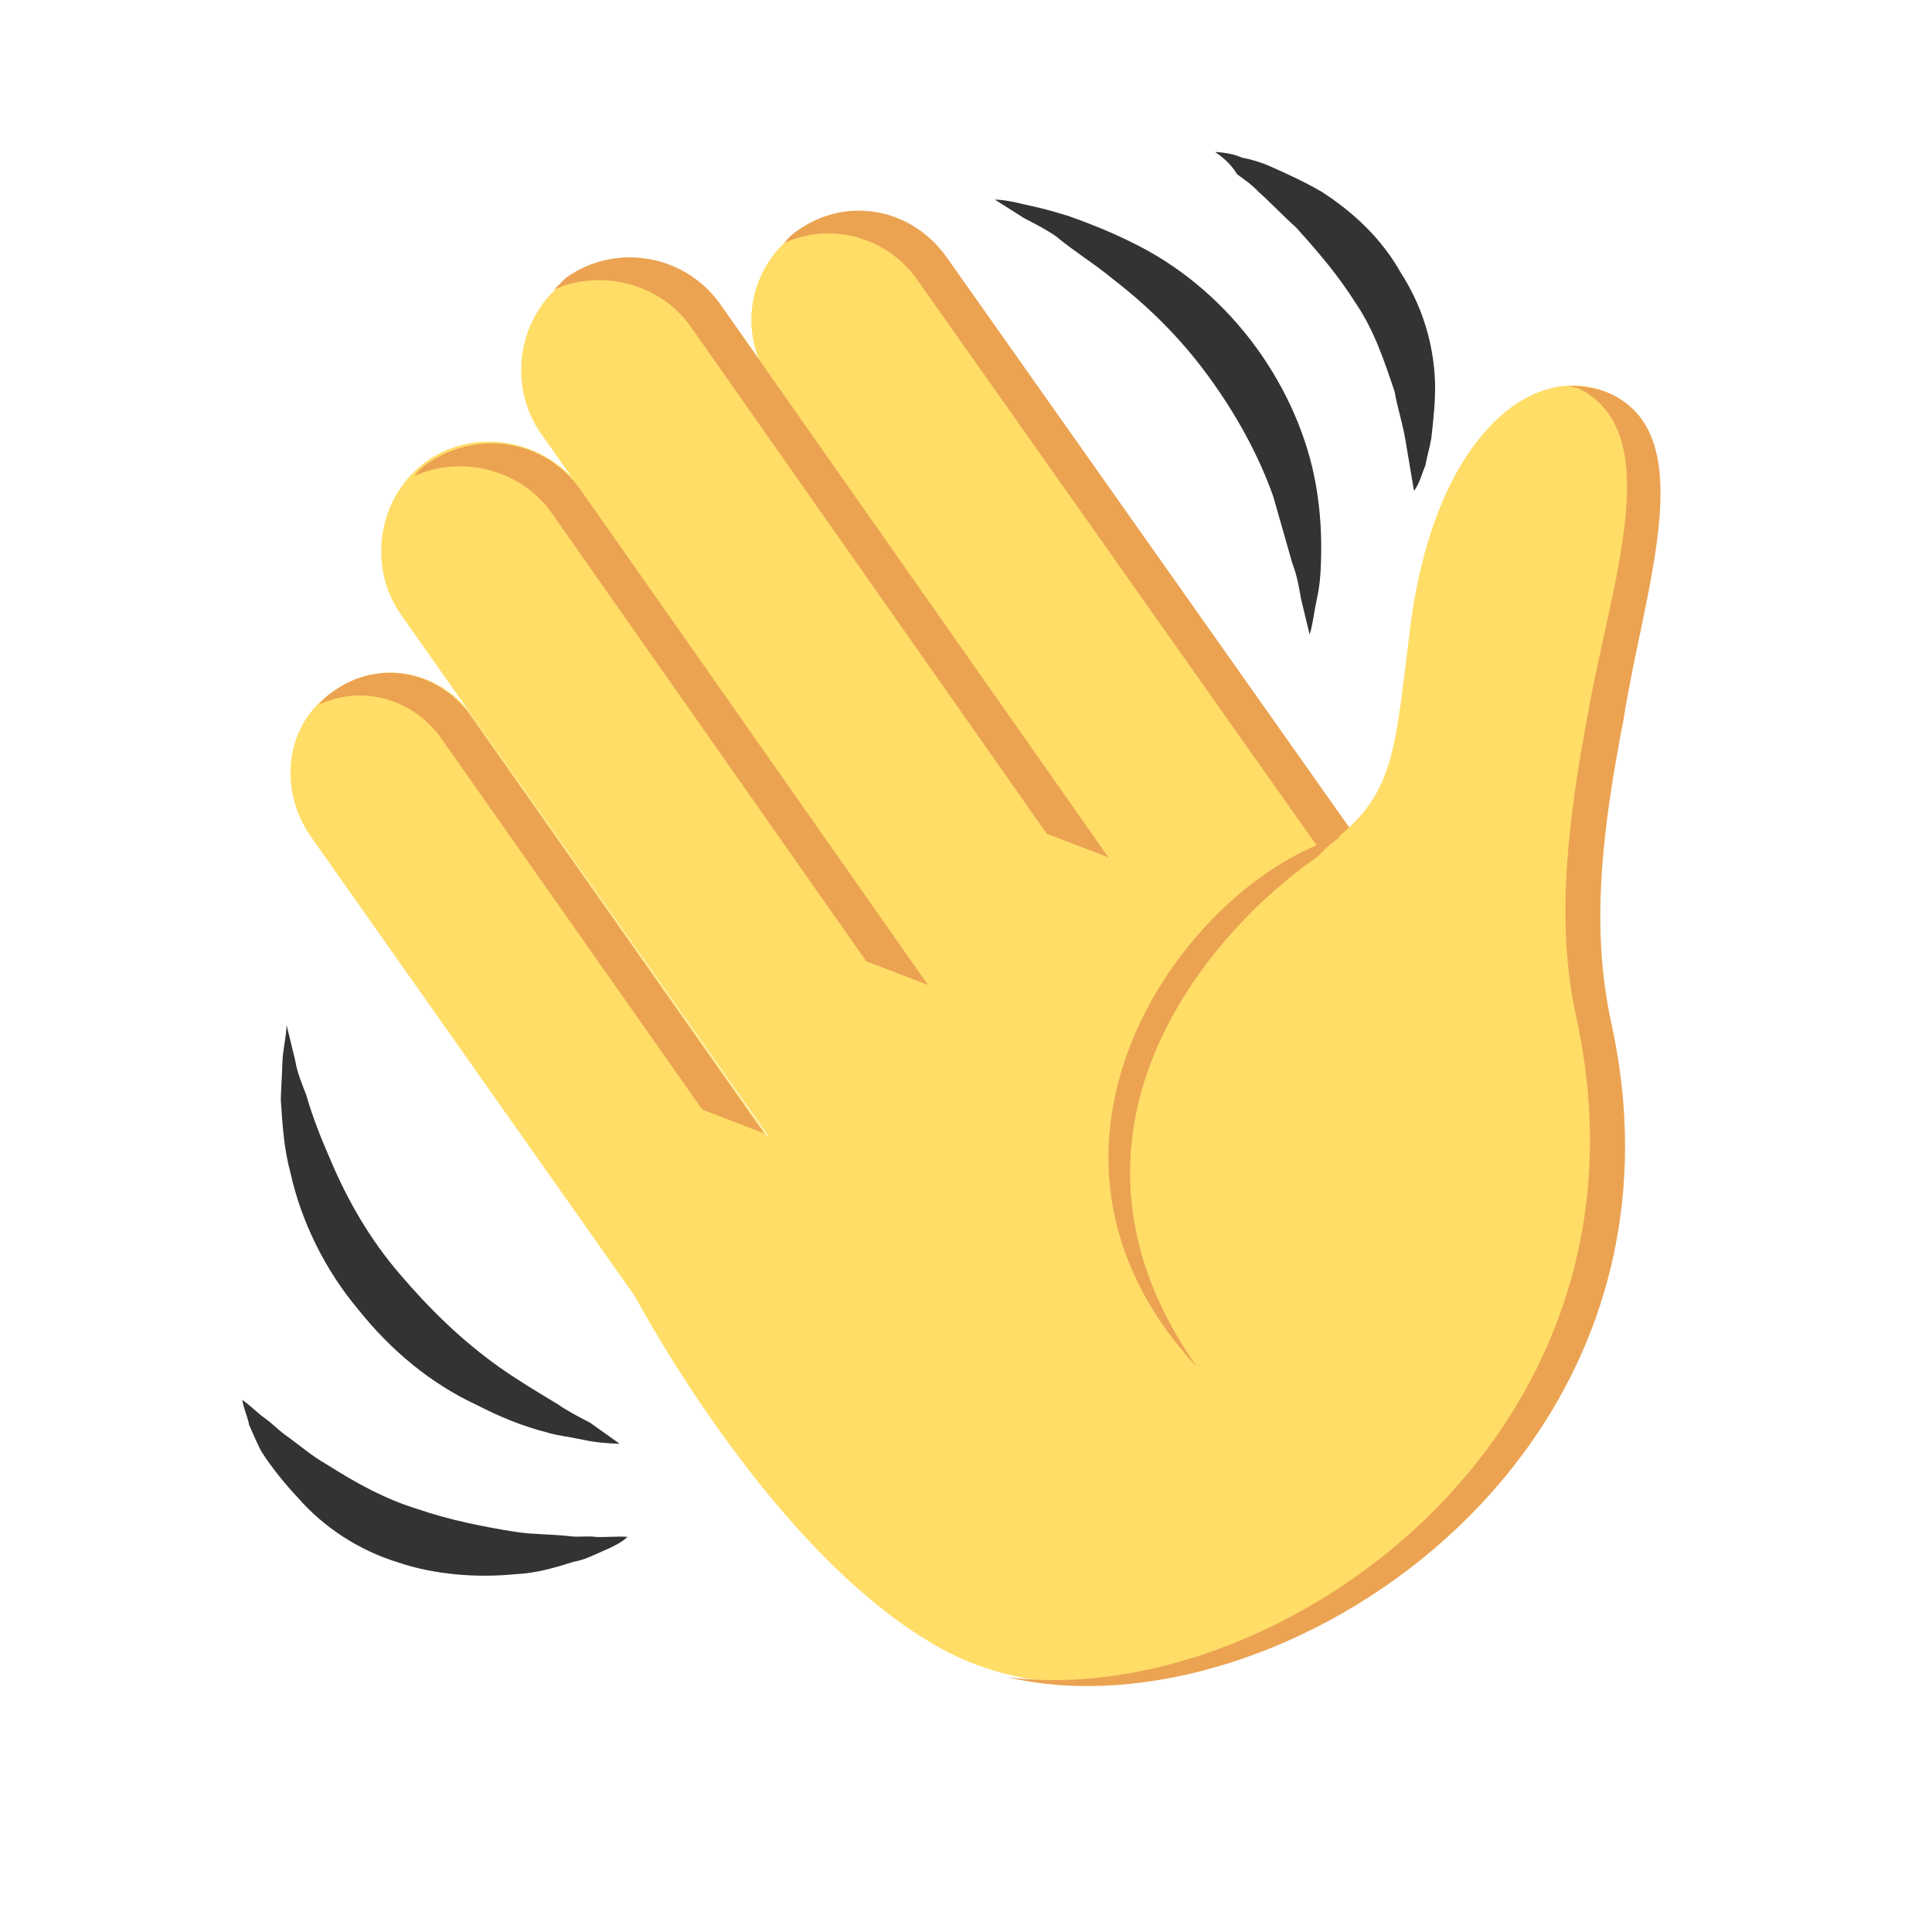 <svg width="63" height="63" viewBox="0 0 63 63" fill="none" xmlns="http://www.w3.org/2000/svg">
<g clip-path="url(#clip0_303_363)">
<path d="M20.207 47.079C19.777 47.066 19.43 47.039 18.986 46.943C18.542 46.847 18.195 46.82 17.834 46.709C17.029 46.503 16.294 46.199 15.544 45.813C14.058 45.122 12.766 44.057 11.681 42.7C10.61 41.426 9.83 39.846 9.48 38.279C9.256 37.461 9.213 36.699 9.156 35.853C9.169 35.422 9.196 35.076 9.209 34.646C9.222 34.216 9.332 33.855 9.345 33.425L9.625 34.575C9.695 34.991 9.835 35.31 9.988 35.712C10.198 36.447 10.49 37.168 10.769 37.805C11.341 39.163 12.065 40.41 13.024 41.532C13.983 42.653 15.012 43.678 16.276 44.577C16.86 44.991 17.526 45.392 18.193 45.793C18.485 46.001 18.86 46.194 19.235 46.388L20.207 47.079ZM20.463 50.116C20.242 50.325 19.923 50.464 19.604 50.603C19.285 50.743 19.05 50.868 18.717 50.924C18.149 51.106 17.497 51.301 16.817 51.331C15.556 51.458 14.168 51.35 12.988 50.95C11.725 50.565 10.572 49.818 9.724 48.849C9.307 48.406 8.876 47.88 8.528 47.339C8.403 47.104 8.263 46.785 8.124 46.466C8.082 46.217 7.957 45.981 7.9 45.648C8.192 45.856 8.401 46.077 8.595 46.215C8.887 46.423 9.095 46.645 9.29 46.783C9.776 47.129 10.179 47.488 10.651 47.751C11.61 48.359 12.554 48.884 13.637 49.215C14.636 49.56 15.788 49.793 16.842 49.957C17.37 50.039 17.966 50.024 18.577 50.093C18.84 50.133 19.173 50.077 19.437 50.118C19.867 50.131 20.116 50.089 20.463 50.116ZM32.44 6.508C32.87 6.521 33.231 6.631 33.675 6.727C34.119 6.823 34.48 6.934 34.841 7.044C35.66 7.333 36.395 7.637 37.145 8.024C38.645 8.798 39.951 9.946 40.953 11.317C41.955 12.688 42.651 14.282 42.918 15.863C43.059 16.695 43.102 17.458 43.076 18.318C43.063 18.748 43.036 19.095 42.94 19.539C42.844 19.983 42.817 20.33 42.706 20.691L42.427 19.54C42.356 19.124 42.3 18.791 42.147 18.389L41.518 16.185C41.03 14.813 40.292 13.482 39.401 12.264C38.511 11.045 37.482 10.021 36.301 9.108C35.704 8.609 35.037 8.209 34.44 7.71C34.148 7.503 33.773 7.31 33.398 7.116L32.44 6.508ZM39.622 4.953C39.969 4.98 40.232 5.021 40.51 5.145C40.774 5.187 41.135 5.297 41.412 5.421C41.968 5.67 42.523 5.918 43.092 6.25C44.148 6.927 45.065 7.799 45.678 8.894C46.374 9.974 46.751 11.194 46.795 12.47C46.81 13.067 46.742 13.677 46.674 14.288C46.633 14.551 46.523 14.912 46.482 15.176C46.357 15.453 46.316 15.717 46.109 16.009L45.828 14.345C45.73 13.762 45.562 13.277 45.478 12.778C45.129 11.725 44.794 10.754 44.224 9.909C43.639 8.981 42.999 8.234 42.263 7.417C41.859 7.057 41.442 6.614 41.039 6.254C40.831 6.033 40.636 5.894 40.345 5.687C40.108 5.299 39.816 5.091 39.622 4.953Z" fill="#333333"/>
<path d="M10.848 22.56C9.311 23.59 9.065 25.685 10.095 27.222L24.272 47.334L29.632 43.605L15.441 23.41C14.412 21.873 12.372 21.447 10.848 22.56ZM41.322 35.3L46.987 31.348L30.793 8.411C29.68 6.888 27.557 6.476 25.95 7.603C24.427 8.716 24.015 10.839 25.142 12.446L41.322 35.3Z" fill="#FFDD67"/>
<path d="M26.02 7.506C25.867 7.617 25.715 7.729 25.576 7.923C27.087 7.24 28.877 7.708 29.879 9.079L46.073 32.016L47.07 31.334L30.876 8.398C29.749 6.791 27.626 6.379 26.02 7.506Z" fill="#EBA352"/>
<path d="M29.618 43.522L35.504 39.362L18.976 15.968C17.849 14.361 15.546 13.895 13.939 15.022C12.332 16.149 11.949 18.438 13.076 20.045L29.618 43.522Z" fill="#FFDD67"/>
<path d="M13.953 15.105C13.801 15.216 13.649 15.328 13.51 15.522C15.021 14.839 16.977 15.279 17.993 16.733L28.247 31.346L30.26 32.118L18.991 16.052C17.849 14.362 15.643 13.964 13.953 15.105Z" fill="#EBA352"/>
<path d="M34.169 37.534L40.056 33.375L23.527 9.981C22.401 8.374 20.097 7.907 18.504 9.117C16.898 10.244 16.514 12.534 17.641 14.141L34.169 37.534Z" fill="#FFDD67"/>
<path d="M18.49 9.034C18.338 9.145 18.199 9.34 18.047 9.451C19.558 8.768 21.514 9.208 22.53 10.662L34.133 27.186L36.146 27.959L23.527 9.98C22.386 8.29 20.097 7.907 18.49 9.034ZM10.848 22.56C10.695 22.672 10.543 22.783 10.405 22.977C11.832 22.309 13.539 22.791 14.457 24.176L22.902 36.184L24.915 36.957L15.455 23.494C14.411 21.873 12.371 21.447 10.848 22.56Z" fill="#EBA352"/>
<path d="M52.691 12.93C50.15 11.562 46.812 14.094 45.993 20.393C45.447 24.763 45.491 26.039 43.04 27.737L41.023 24.911C41.023 24.911 19.319 40.298 20.543 41.974C20.543 41.974 24.86 50.316 30.374 53.578C38.568 58.526 54.181 49.13 52.248 33.113C51.105 23.808 55.427 14.436 52.691 12.93Z" fill="#FFDD67"/>
<path d="M52.691 12.93C52.218 12.667 51.691 12.585 51.178 12.586C51.275 12.655 51.442 12.627 51.539 12.696C54.358 14.188 52.523 19.033 51.783 23.265C51.152 26.624 50.701 30.037 51.401 33.17C54.398 46.869 41.614 55.787 32.873 54.696C41.602 56.73 55.649 47.684 52.553 33.404C51.853 30.27 52.249 27.037 52.935 23.499C53.592 19.281 55.426 14.436 52.691 12.93Z" fill="#EBA352"/>
<path d="M43.732 27.277C38.672 28.73 32.352 37.413 39.038 44.584C33.752 37.091 39.231 30.519 42.985 27.917C43.344 27.514 43.732 27.277 43.732 27.277Z" fill="#EBA352"/>
</g>
<defs>
<clipPath id="clip0_303_363">
<rect width="54" height="54" fill="white" transform="translate(0 8.989) rotate(-9.582)"/>
</clipPath>
</defs>
</svg>
